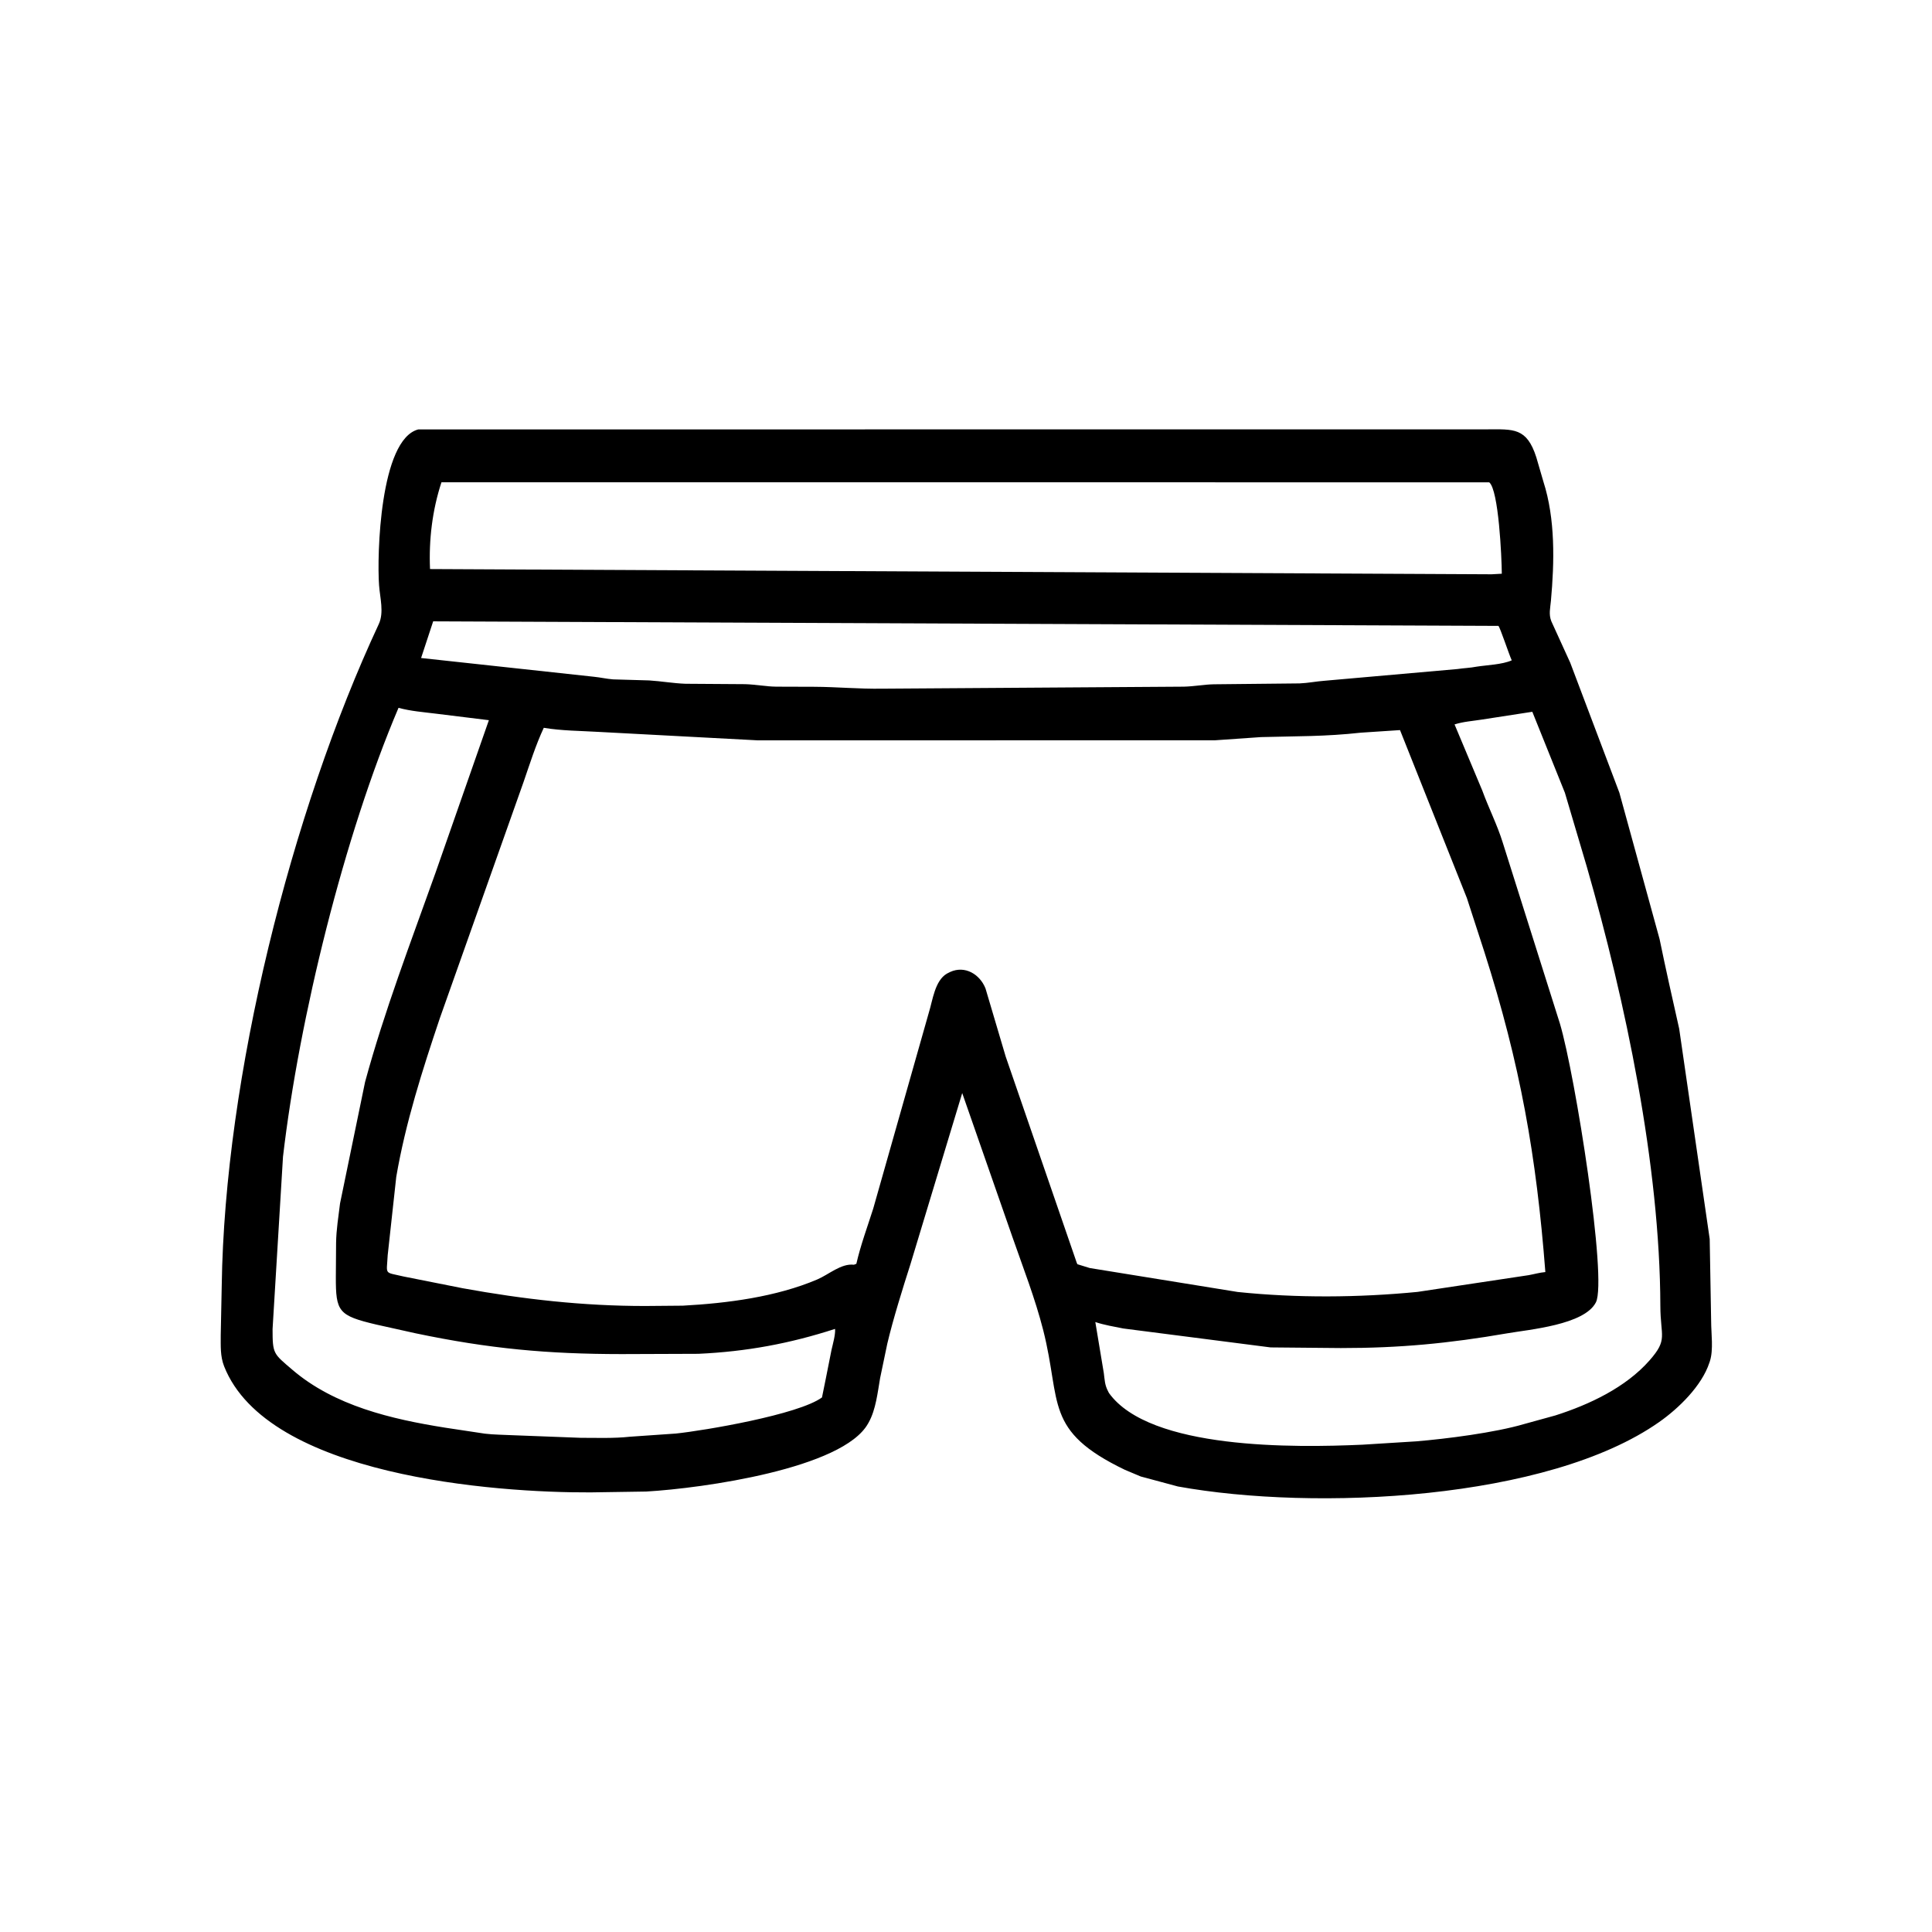 <svg width="48" height="48" viewBox="0 0 48 48" fill="none" xmlns="http://www.w3.org/2000/svg">
<path d="M28.342 36.683L27.947 36.517C25.929 35.545 26.376 34.853 25.919 33.05C25.717 32.257 25.42 31.499 25.151 30.727L23.906 27.157L22.621 31.405C22.432 31.995 22.186 32.782 22.044 33.386L21.866 34.239C21.805 34.592 21.761 35.018 21.584 35.337L21.567 35.367C20.945 36.485 17.46 36.976 16.055 37.057L14.672 37.078C12.292 37.089 6.644 36.67 5.568 33.945C5.469 33.693 5.485 33.434 5.484 33.169L5.509 31.934C5.582 26.774 7.228 20.185 9.41 15.507C9.546 15.217 9.44 14.851 9.418 14.543C9.363 13.799 9.438 10.919 10.391 10.669L36.943 10.667C37.602 10.666 37.932 10.618 38.17 11.364L38.345 11.965C38.644 12.896 38.62 13.961 38.532 14.93C38.516 15.109 38.474 15.257 38.541 15.432L39.012 16.465L40.233 19.695L41.232 23.332C41.382 24.063 41.555 24.831 41.719 25.559L42.477 30.783L42.513 32.836C42.514 33.135 42.573 33.535 42.482 33.818L42.469 33.856C42.281 34.431 41.705 34.992 41.219 35.332C38.456 37.272 32.669 37.548 29.264 36.931L28.342 36.683ZM10.968 11.982C10.741 12.672 10.652 13.413 10.684 14.138L37.059 14.268L37.312 14.254C37.309 13.844 37.234 12.171 36.999 11.983L10.968 11.982ZM10.762 15.437L10.462 16.348L14.757 16.814C14.916 16.83 15.074 16.867 15.234 16.879L16.129 16.905C16.431 16.924 16.727 16.977 17.031 16.988L18.508 16.998C18.768 17.004 19.022 17.057 19.285 17.06L20.223 17.063C20.816 17.066 21.311 17.119 21.931 17.11L29.409 17.06C29.66 17.055 29.906 17.006 30.158 17.001L32.289 16.979C32.502 16.97 32.702 16.928 32.911 16.913L36.211 16.622C36.369 16.598 36.53 16.594 36.686 16.563C36.949 16.522 37.32 16.512 37.559 16.406C37.495 16.272 37.266 15.577 37.227 15.55L10.762 15.437ZM9.901 17.586C8.549 20.761 7.432 25.304 7.031 28.737L6.772 33.019C6.772 33.638 6.791 33.627 7.257 34.026C8.306 34.928 9.728 35.258 11.059 35.47L12.047 35.619C12.278 35.647 12.516 35.645 12.748 35.658L14.424 35.722C14.831 35.722 15.246 35.739 15.651 35.695L16.793 35.616C17.497 35.542 19.835 35.148 20.422 34.719L20.52 34.236L20.659 33.536C20.692 33.39 20.759 33.16 20.747 33.016C19.621 33.381 18.546 33.58 17.352 33.635L15.444 33.642C13.605 33.641 12.157 33.509 10.324 33.125L9.347 32.908C8.408 32.686 8.341 32.589 8.344 31.72L8.35 30.88C8.355 30.546 8.408 30.23 8.448 29.9L9.07 26.882C9.549 25.119 10.208 23.403 10.82 21.684L12.146 17.893L10.831 17.731C10.52 17.692 10.206 17.669 9.901 17.586ZM38.07 17.684L36.82 17.877C36.595 17.913 36.356 17.928 36.138 17.998L36.828 19.643C36.985 20.075 37.198 20.491 37.334 20.93L38.756 25.432C39.138 26.718 39.937 31.789 39.65 32.356C39.366 32.916 37.996 33.031 37.441 33.127C35.992 33.377 34.775 33.493 33.311 33.492L31.567 33.476L27.909 33.006C27.677 32.96 27.437 32.92 27.213 32.846L27.424 34.114C27.447 34.286 27.446 34.409 27.53 34.566L27.551 34.608C28.566 36.023 32.182 35.968 33.851 35.893L35.183 35.81C35.93 35.748 37.138 35.595 37.87 35.379L38.643 35.166C39.486 34.897 40.389 34.473 40.983 33.798C41.445 33.272 41.253 33.216 41.251 32.441C41.241 28.942 40.382 24.87 39.425 21.538L38.879 19.695L38.07 17.684ZM13.51 18.082C13.307 18.517 13.164 18.977 13.007 19.43L10.929 25.293C10.496 26.581 10.075 27.895 9.845 29.238L9.632 31.186C9.607 31.689 9.531 31.597 10.031 31.715L11.496 32.006C13.01 32.281 14.484 32.447 16.025 32.447L16.964 32.439C18.071 32.379 19.282 32.222 20.302 31.789C20.591 31.666 20.898 31.384 21.216 31.422L21.276 31.399C21.379 30.943 21.553 30.474 21.695 30.027L23.077 25.157C23.172 24.855 23.224 24.365 23.526 24.189L23.605 24.149C23.974 23.979 24.344 24.206 24.484 24.556L24.986 26.25L26.731 31.314C26.741 31.348 26.752 31.377 26.767 31.409L27.075 31.504L30.752 32.099C32.215 32.251 33.751 32.24 35.218 32.097L37.979 31.681C38.119 31.656 38.252 31.616 38.394 31.604C38.171 28.717 37.773 26.45 36.876 23.642L36.444 22.311L34.783 18.139L33.811 18.203C32.91 18.302 32.229 18.288 31.329 18.313L30.19 18.392L18.832 18.394L14.875 18.184C14.427 18.157 13.951 18.157 13.51 18.082Z" fill="black"/>
</svg>
